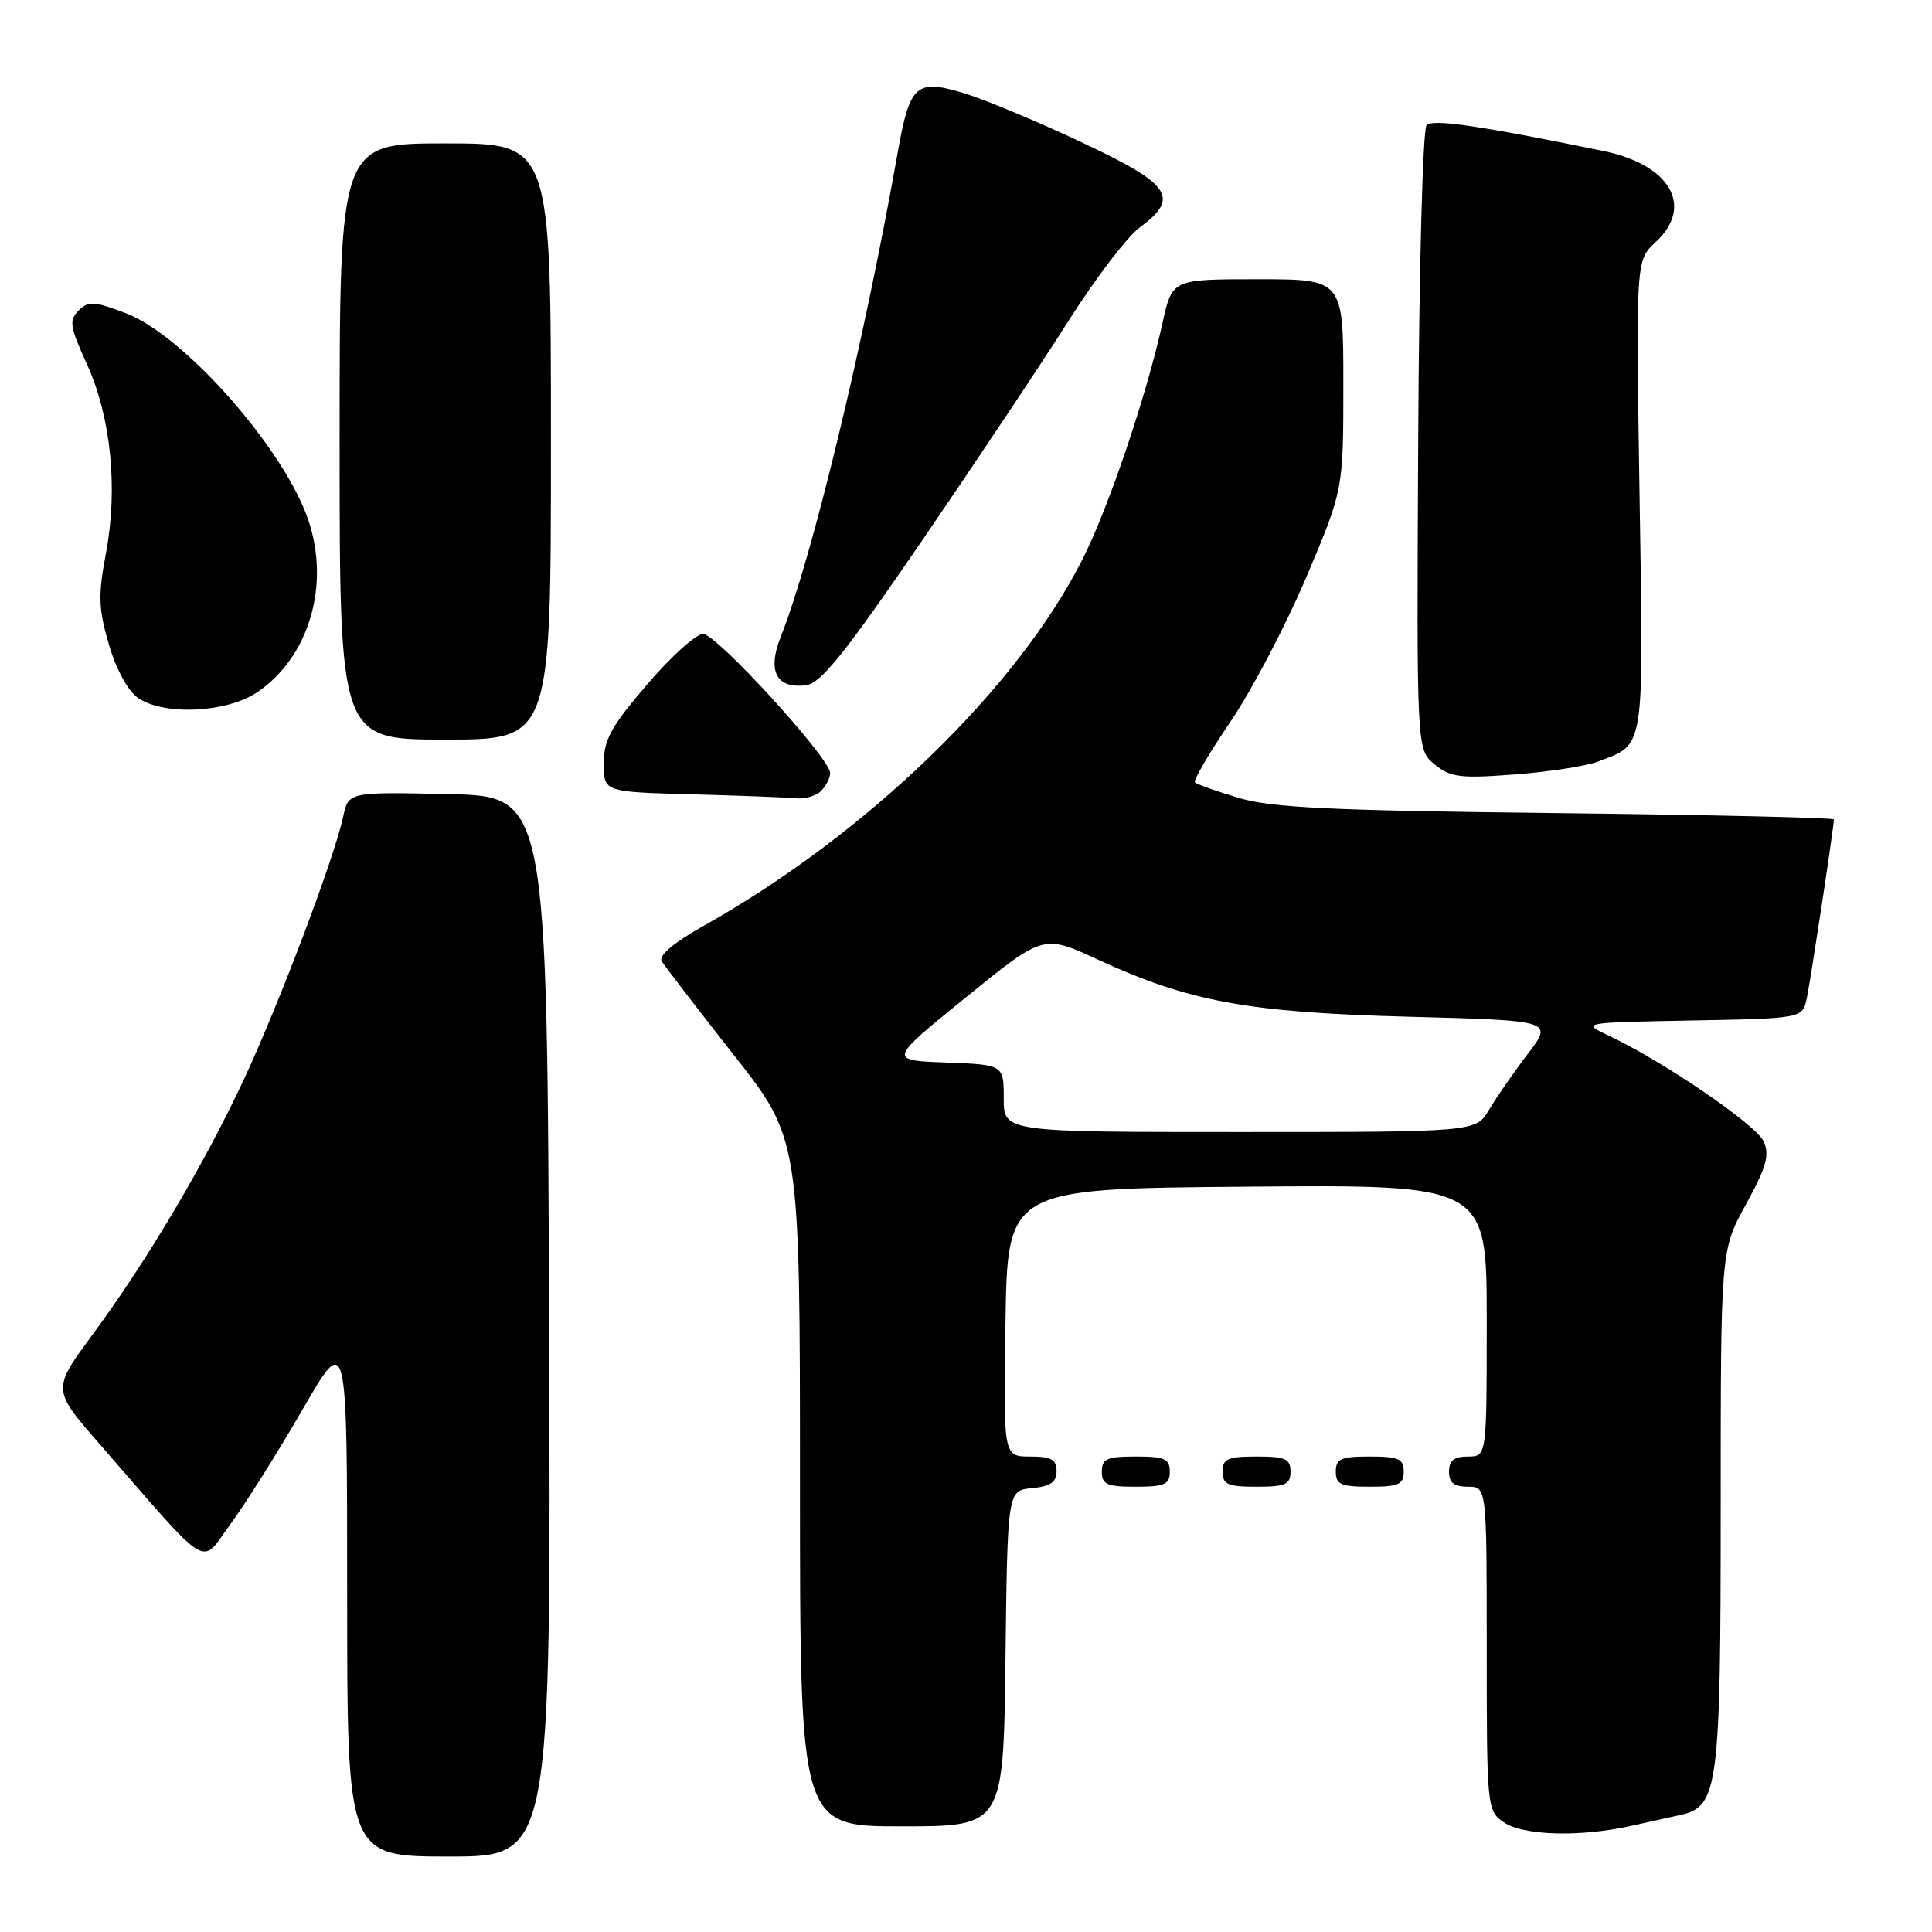 <?xml version="1.0" encoding="UTF-8" standalone="no"?>
<!DOCTYPE svg PUBLIC "-//W3C//DTD SVG 1.1//EN" "http://www.w3.org/Graphics/SVG/1.1/DTD/svg11.dtd" >
<svg xmlns="http://www.w3.org/2000/svg" xmlns:xlink="http://www.w3.org/1999/xlink" version="1.1" viewBox="0 0 256 256">
 <g >
 <path fill="currentColor"
d=" M 72.76 175.75 C 72.50 105.50 72.50 105.50 59.34 105.22 C 46.17 104.94 46.17 104.94 45.47 108.22 C 44.33 113.60 37.06 132.83 32.38 142.89 C 27.11 154.19 19.58 166.91 12.29 176.81 C 6.90 184.12 6.90 184.12 13.17 191.31 C 28.23 208.60 26.45 207.51 30.56 201.92 C 32.56 199.20 36.85 192.37 40.10 186.75 C 46.00 176.53 46.00 176.53 46.00 211.27 C 46.00 246.00 46.00 246.00 59.51 246.00 C 73.01 246.00 73.01 246.00 72.76 175.75 Z  M 216.00 241.97 C 218.47 241.43 221.50 240.76 222.73 240.48 C 227.67 239.36 228.00 236.78 228.00 199.88 C 228.00 165.67 228.00 165.67 231.35 159.58 C 234.06 154.65 234.50 153.06 233.70 151.25 C 232.71 149.04 220.43 140.65 213.21 137.25 C 209.50 135.50 209.50 135.50 224.18 135.22 C 238.85 134.95 238.85 134.95 239.42 132.22 C 239.95 129.68 243.00 109.53 243.00 108.58 C 243.00 108.35 226.46 107.97 206.25 107.74 C 176.37 107.40 168.50 107.03 164.15 105.73 C 161.20 104.85 158.59 103.92 158.34 103.67 C 158.09 103.43 160.21 99.80 163.04 95.63 C 165.88 91.45 170.40 82.83 173.10 76.46 C 178.00 64.90 178.00 64.90 178.00 50.95 C 178.00 37.00 178.00 37.00 166.66 37.00 C 155.32 37.00 155.32 37.00 154.05 42.75 C 151.94 52.35 146.95 67.12 143.49 74.00 C 134.87 91.17 114.88 110.53 93.25 122.67 C 89.34 124.86 87.25 126.61 87.67 127.34 C 88.04 127.98 92.32 133.54 97.17 139.71 C 106.00 150.92 106.00 150.92 106.00 196.46 C 106.00 242.00 106.00 242.00 119.48 242.00 C 132.96 242.00 132.96 242.00 133.23 219.75 C 133.50 197.50 133.50 197.50 136.75 197.19 C 139.19 196.95 140.00 196.39 140.00 194.94 C 140.00 193.39 139.29 193.00 136.48 193.00 C 132.95 193.00 132.95 193.00 133.23 175.25 C 133.50 157.50 133.50 157.50 165.25 157.24 C 197.00 156.97 197.00 156.97 197.00 174.99 C 197.00 193.00 197.00 193.00 194.50 193.00 C 192.67 193.00 192.00 193.53 192.00 195.00 C 192.00 196.47 192.67 197.00 194.50 197.00 C 197.00 197.00 197.00 197.00 197.00 218.44 C 197.00 239.47 197.04 239.92 199.22 241.44 C 201.76 243.22 209.21 243.45 216.00 241.97 Z  M 155.00 195.00 C 155.00 193.30 154.33 193.00 150.50 193.00 C 146.67 193.00 146.00 193.30 146.00 195.00 C 146.00 196.70 146.67 197.00 150.50 197.00 C 154.33 197.00 155.00 196.70 155.00 195.00 Z  M 171.00 195.00 C 171.00 193.30 170.33 193.00 166.50 193.00 C 162.67 193.00 162.00 193.30 162.00 195.00 C 162.00 196.70 162.67 197.00 166.50 197.00 C 170.33 197.00 171.00 196.70 171.00 195.00 Z  M 186.00 195.00 C 186.00 193.30 185.33 193.00 181.50 193.00 C 177.67 193.00 177.00 193.30 177.00 195.00 C 177.00 196.70 177.67 197.00 181.50 197.00 C 185.33 197.00 186.00 196.70 186.00 195.00 Z  M 108.80 104.80 C 109.46 104.14 110.00 103.08 110.00 102.44 C 110.00 100.48 94.95 84.00 93.16 84.00 C 92.23 84.00 88.89 87.02 85.74 90.70 C 80.95 96.29 80.00 98.03 80.00 101.17 C 80.00 104.94 80.00 104.94 91.75 105.25 C 98.21 105.43 104.42 105.67 105.55 105.78 C 106.68 105.90 108.14 105.46 108.80 104.80 Z  M 211.69 100.93 C 218.02 98.52 217.79 100.00 217.25 65.71 C 216.76 34.50 216.76 34.50 219.38 32.08 C 224.50 27.34 221.33 21.82 212.44 20.00 C 196.00 16.64 189.86 15.74 189.03 16.58 C 188.53 17.09 188.03 35.54 187.92 58.42 C 187.71 99.34 187.71 99.34 190.10 101.29 C 192.21 103.01 193.49 103.17 200.69 102.62 C 205.19 102.28 210.14 101.52 211.69 100.93 Z  M 73.00 58.50 C 73.00 19.00 73.00 19.00 59.00 19.00 C 45.00 19.00 45.00 19.00 45.00 58.50 C 45.00 98.00 45.00 98.00 59.00 98.00 C 73.00 98.00 73.00 98.00 73.00 58.50 Z  M 34.09 91.72 C 40.94 87.10 43.78 77.54 40.85 68.90 C 37.65 59.46 24.39 44.43 16.69 41.51 C 12.46 39.90 11.71 39.86 10.41 41.16 C 9.12 42.45 9.25 43.30 11.50 48.22 C 14.70 55.21 15.66 64.70 14.04 73.30 C 12.99 78.87 13.04 80.63 14.42 85.37 C 15.36 88.62 16.94 91.55 18.24 92.45 C 21.67 94.85 30.01 94.47 34.09 91.72 Z  M 122.27 71.50 C 129.41 61.05 138.13 47.97 141.64 42.43 C 145.15 36.89 149.36 31.37 151.01 30.15 C 156.40 26.17 155.21 24.44 143.25 18.82 C 137.34 16.04 130.30 13.11 127.61 12.31 C 121.42 10.45 120.55 11.23 118.99 20.00 C 114.48 45.46 107.61 73.92 103.46 84.36 C 101.64 88.93 102.86 91.28 106.80 90.80 C 108.76 90.56 111.94 86.60 122.27 71.50 Z  M 133.00 145.54 C 133.00 141.08 133.00 141.08 125.35 140.79 C 117.70 140.50 117.70 140.50 127.98 132.16 C 138.25 123.82 138.25 123.82 145.38 127.11 C 157.57 132.73 165.29 134.15 186.65 134.72 C 205.81 135.23 205.81 135.23 202.45 139.63 C 200.61 142.04 198.31 145.37 197.33 147.01 C 195.57 150.00 195.57 150.00 164.28 150.00 C 133.00 150.00 133.00 150.00 133.00 145.54 Z "/>
</g>
</svg>